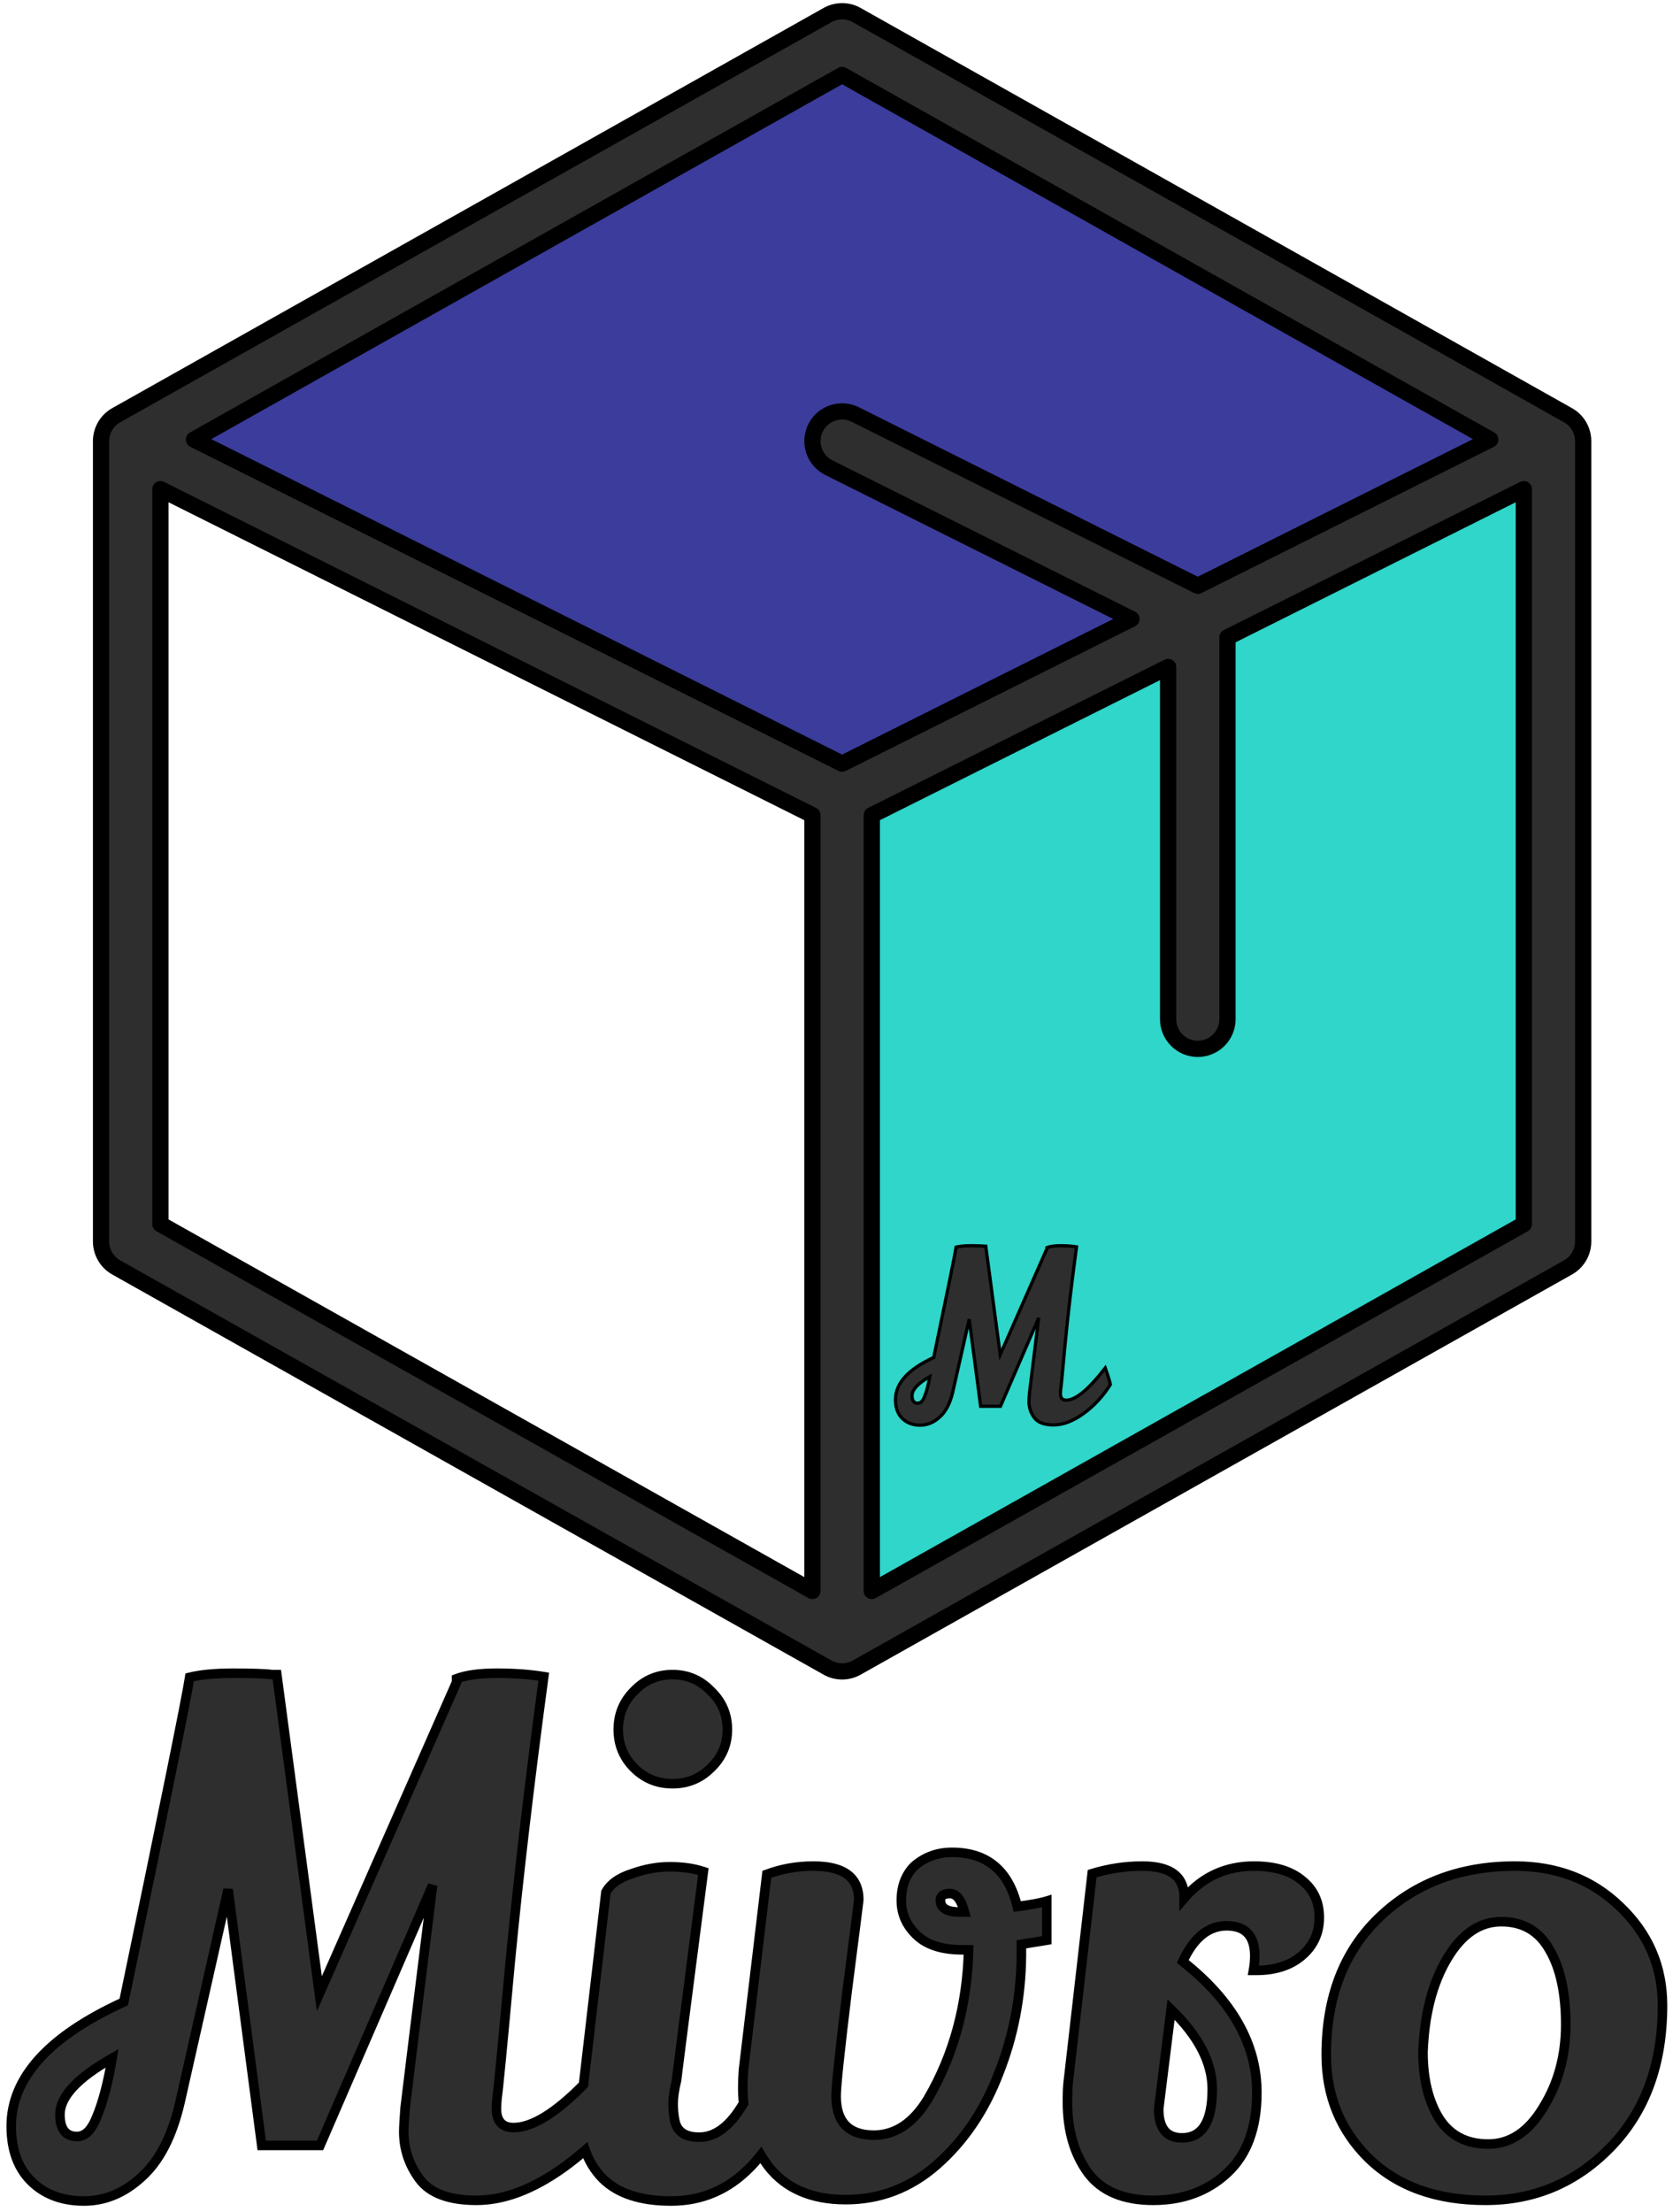 <svg width="149" height="197" viewBox="0 0 149 197" fill="none" xmlns="http://www.w3.org/2000/svg">
<path d="M137.634 111.718L75.722 146.543V72.989L137.634 42.034V111.718Z" fill="#2FD6C9" stroke="black" stroke-width="1.446"/>
<path d="M138.357 40.864L75 72.543L11.643 40.864L75 5.226L138.357 40.864Z" fill="#3B3C9C"/>
<path d="M73.856 1.26C74.63 0.889 75.541 0.915 76.295 1.339L139.652 36.977C140.484 37.446 141 38.327 141 39.281V110.558C141 111.512 140.485 112.393 139.652 112.861L76.295 148.499C75.49 148.951 74.508 148.951 73.704 148.499L42.025 130.681L10.347 112.861C9.515 112.393 9 111.512 9 110.558V39.281C9 38.327 9.515 37.446 10.347 36.977L73.704 1.339L73.856 1.26ZM14.285 109.011L44.617 126.073L72.356 141.677V72.592L14.285 43.557V109.011ZM109.321 56.753V90.759C109.321 92.218 108.137 93.401 106.678 93.401C105.219 93.401 104.035 92.218 104.035 90.759V59.395L77.643 72.592V141.677L135.714 109.011V43.557L109.321 56.753ZM17.276 39.143L74.999 68.004L100.768 55.12L73.817 41.645C72.512 40.992 71.983 39.404 72.636 38.099C73.288 36.793 74.876 36.265 76.182 36.917L106.678 52.165L132.722 39.143L74.999 6.675L17.276 39.143Z" fill="#2E2E2E"/>
<path d="M73.856 1.26L73.544 0.608C73.537 0.611 73.53 0.615 73.523 0.618L73.856 1.26ZM76.295 1.339L76.649 0.709L76.649 0.709L76.295 1.339ZM139.652 36.977L140.007 36.347L140.007 36.347L139.652 36.977ZM141 39.281L141.723 39.281L141.723 39.281L141 39.281ZM141 110.558L141.723 110.558V110.558H141ZM139.652 112.861L140.007 113.492L140.007 113.492L139.652 112.861ZM76.295 148.499L76.649 149.129L76.649 149.129L76.295 148.499ZM73.704 148.499L74.059 147.869L74.059 147.869L73.704 148.499ZM42.025 130.681L41.671 131.311L41.671 131.311L42.025 130.681ZM10.347 112.861L9.992 113.491L9.992 113.492L10.347 112.861ZM9 110.558L8.277 110.558L8.277 110.558L9 110.558ZM9 39.281L8.277 39.281V39.281H9ZM10.347 36.977L9.992 36.347L9.992 36.347L10.347 36.977ZM73.704 1.339L73.371 0.697C73.364 0.701 73.357 0.705 73.35 0.709L73.704 1.339ZM14.285 109.011H13.562C13.562 109.272 13.703 109.513 13.931 109.641L14.285 109.011ZM44.617 126.073L44.263 126.703L44.263 126.703L44.617 126.073ZM72.356 141.677L72.002 142.307C72.226 142.433 72.5 142.431 72.722 142.301C72.943 142.171 73.079 141.934 73.079 141.677H72.356ZM72.356 72.592H73.079C73.079 72.318 72.925 72.067 72.68 71.945L72.356 72.592ZM14.285 43.557L14.608 42.91C14.384 42.798 14.118 42.81 13.905 42.941C13.692 43.073 13.562 43.306 13.562 43.557H14.285ZM109.321 56.753L108.998 56.106C108.753 56.229 108.598 56.479 108.598 56.753H109.321ZM109.321 90.759L110.044 90.759V90.759H109.321ZM106.678 93.401L106.678 94.124H106.678V93.401ZM104.035 90.759L103.312 90.759L103.312 90.759L104.035 90.759ZM104.035 59.395H104.758C104.758 59.145 104.628 58.912 104.415 58.78C104.202 58.649 103.936 58.637 103.712 58.749L104.035 59.395ZM77.643 72.592L77.319 71.945C77.074 72.067 76.919 72.318 76.919 72.592H77.643ZM77.643 141.677H76.919C76.919 141.934 77.056 142.171 77.278 142.301C77.499 142.431 77.773 142.433 77.997 142.307L77.643 141.677ZM135.714 109.011L136.068 109.641C136.296 109.513 136.437 109.272 136.437 109.011H135.714ZM135.714 43.557H136.437C136.437 43.306 136.307 43.073 136.094 42.941C135.881 42.81 135.615 42.798 135.39 42.91L135.714 43.557ZM17.276 39.143L16.922 38.512C16.689 38.644 16.547 38.893 16.553 39.16C16.56 39.428 16.714 39.67 16.953 39.789L17.276 39.143ZM74.999 68.004L74.676 68.651C74.879 68.752 75.119 68.752 75.322 68.651L74.999 68.004ZM100.768 55.12L101.091 55.767C101.336 55.644 101.491 55.394 101.491 55.12C101.491 54.846 101.336 54.596 101.091 54.473L100.768 55.12ZM73.817 41.645L73.494 42.291L73.494 42.291L73.817 41.645ZM72.636 38.099L71.989 37.775L71.989 37.775L72.636 38.099ZM76.182 36.917L76.505 36.27L76.505 36.27L76.182 36.917ZM106.678 52.165L106.354 52.812C106.558 52.914 106.798 52.914 107.001 52.812L106.678 52.165ZM132.722 39.143L133.045 39.789C133.284 39.67 133.438 39.428 133.445 39.16C133.451 38.893 133.309 38.644 133.076 38.512L132.722 39.143ZM74.999 6.675L75.353 6.045C75.133 5.921 74.865 5.921 74.644 6.045L74.999 6.675ZM73.856 1.26L74.169 1.912C74.731 1.642 75.393 1.661 75.941 1.969L76.295 1.339L76.649 0.709C75.689 0.169 74.529 0.135 73.544 0.608L73.856 1.26ZM76.295 1.339L75.94 1.969L139.298 37.608L139.652 36.977L140.007 36.347L76.649 0.709L76.295 1.339ZM139.652 36.977L139.298 37.608C139.902 37.948 140.277 38.588 140.277 39.281L141 39.281L141.723 39.281C141.723 38.065 141.066 36.943 140.007 36.347L139.652 36.977ZM141 39.281H140.277V110.558H141H141.723V39.281H141ZM141 110.558L140.277 110.558C140.277 111.251 139.902 111.891 139.298 112.231L139.652 112.861L140.007 113.492C141.067 112.895 141.723 111.774 141.723 110.558L141 110.558ZM139.652 112.861L139.298 112.231L75.94 147.869L76.295 148.499L76.649 149.129L140.007 113.492L139.652 112.861ZM76.295 148.499L75.941 147.869C75.356 148.197 74.643 148.197 74.059 147.869L73.704 148.499L73.35 149.129C74.374 149.706 75.625 149.705 76.649 149.129L76.295 148.499ZM73.704 148.499L74.059 147.869L42.38 130.05L42.025 130.681L41.671 131.311L73.35 149.129L73.704 148.499ZM42.025 130.681L42.38 130.05L10.701 112.231L10.347 112.861L9.992 113.492L41.671 131.311L42.025 130.681ZM10.347 112.861L10.701 112.231C10.097 111.891 9.723 111.251 9.723 110.558L9 110.558L8.277 110.558C8.277 111.773 8.932 112.895 9.992 113.491L10.347 112.861ZM9 110.558H9.723V39.281H9H8.277V110.558H9ZM9 39.281L9.723 39.281C9.723 38.588 10.097 37.948 10.701 37.608L10.347 36.977L9.992 36.347C8.932 36.944 8.277 38.066 8.277 39.281L9 39.281ZM10.347 36.977L10.701 37.608L74.059 1.969L73.704 1.339L73.35 0.709L9.992 36.347L10.347 36.977ZM73.704 1.339L74.037 1.981L74.19 1.902L73.856 1.26L73.523 0.618L73.371 0.697L73.704 1.339ZM14.285 109.011L13.931 109.641L44.263 126.703L44.617 126.073L44.972 125.443L14.64 108.381L14.285 109.011ZM44.617 126.073L44.263 126.703L72.002 142.307L72.356 141.677L72.711 141.047L44.972 125.443L44.617 126.073ZM72.356 141.677H73.079V72.592H72.356H71.633V141.677H72.356ZM72.356 72.592L72.68 71.945L14.608 42.91L14.285 43.557L13.962 44.203L72.033 73.239L72.356 72.592ZM14.285 43.557H13.562V109.011H14.285H15.008V43.557H14.285ZM109.321 56.753H108.598V90.759H109.321H110.044V56.753H109.321ZM109.321 90.759L108.598 90.759C108.598 91.819 107.738 92.678 106.678 92.678V93.401V94.124C108.536 94.124 110.044 92.618 110.044 90.759L109.321 90.759ZM106.678 93.401L106.678 92.678C105.618 92.678 104.758 91.819 104.758 90.759L104.035 90.759L103.312 90.759C103.312 92.618 104.819 94.124 106.678 94.124L106.678 93.401ZM104.035 90.759H104.758V59.395H104.035H103.312V90.759H104.035ZM104.035 59.395L103.712 58.749L77.319 71.945L77.643 72.592L77.966 73.239L104.359 60.042L104.035 59.395ZM77.643 72.592H76.919V141.677H77.643H78.366V72.592H77.643ZM77.643 141.677L77.997 142.307L136.068 109.641L135.714 109.011L135.359 108.381L77.288 141.047L77.643 141.677ZM135.714 109.011H136.437V43.557H135.714H134.991V109.011H135.714ZM135.714 43.557L135.39 42.91L108.998 56.106L109.321 56.753L109.645 57.4L136.037 44.203L135.714 43.557ZM17.276 39.143L16.953 39.789L74.676 68.651L74.999 68.004L75.322 67.357L17.6 38.496L17.276 39.143ZM74.999 68.004L75.322 68.651L101.091 55.767L100.768 55.12L100.444 54.473L74.676 67.357L74.999 68.004ZM100.768 55.12L101.091 54.473L74.141 40.998L73.817 41.645L73.494 42.291L100.444 55.767L100.768 55.12ZM73.817 41.645L74.141 40.998C73.193 40.523 72.808 39.37 73.282 38.422L72.636 38.099L71.989 37.775C71.158 39.438 71.832 41.46 73.494 42.291L73.817 41.645ZM72.636 38.099L73.282 38.422C73.757 37.474 74.91 37.09 75.858 37.564L76.182 36.917L76.505 36.27C74.843 35.439 72.82 36.113 71.989 37.775L72.636 38.099ZM76.182 36.917L75.858 37.564L106.354 52.812L106.678 52.165L107.001 51.518L76.505 36.27L76.182 36.917ZM106.678 52.165L107.001 52.812L133.045 39.789L132.722 39.143L132.398 38.496L106.354 51.518L106.678 52.165ZM132.722 39.143L133.076 38.512L75.353 6.045L74.999 6.675L74.644 7.305L132.367 39.773L132.722 39.143ZM74.999 6.675L74.644 6.045L16.922 38.512L17.276 39.143L17.631 39.773L75.353 7.305L74.999 6.675Z" fill="black"/>
<mask id="path-5-outside-1_64_366" maskUnits="userSpaceOnUse" x="78.752" y="109.93" width="21" height="18" fill="black">
<rect fill="white" x="78.752" y="109.93" width="21" height="18"/>
<path d="M94.465 110.93C94.991 110.93 95.462 110.965 95.877 111.035C95.448 114.221 95.109 117.109 94.859 119.7C94.624 122.276 94.493 123.634 94.465 123.773C94.451 123.911 94.443 124.036 94.443 124.147C94.457 124.507 94.631 124.687 94.963 124.687C95.794 124.687 96.951 123.731 98.434 121.82C98.697 122.553 98.849 123.045 98.891 123.294C98.226 124.347 97.422 125.213 96.481 125.892C95.552 126.557 94.672 126.89 93.841 126.89C93.01 126.89 92.435 126.675 92.116 126.245C91.798 125.816 91.639 125.338 91.639 124.812C91.639 124.687 91.652 124.445 91.68 124.084C91.721 123.724 91.998 121.48 92.511 117.352L89.103 125.227H87.337L86.318 117.476L84.864 123.918C84.629 124.943 84.24 125.698 83.7 126.183C83.174 126.668 82.592 126.91 81.955 126.911C81.318 126.911 80.798 126.723 80.397 126.349C79.967 125.947 79.752 125.38 79.752 124.646C79.752 123.177 80.888 121.923 83.16 120.884C84.393 114.969 85.057 111.692 85.154 111.055C85.487 110.972 85.93 110.93 86.484 110.93C87.052 110.93 87.441 110.944 87.648 110.972H87.794L89.082 120.635L93.238 111.201V111.097C93.529 110.986 93.938 110.93 94.465 110.93ZM82.807 122.588C81.754 123.184 81.228 123.752 81.228 124.292C81.228 124.736 81.401 124.957 81.747 124.957C81.983 124.957 82.177 124.77 82.329 124.396C82.523 123.939 82.682 123.336 82.807 122.588Z"/>
</mask>
<path d="M94.465 110.93C94.991 110.93 95.462 110.965 95.877 111.035C95.448 114.221 95.109 117.109 94.859 119.7C94.624 122.276 94.493 123.634 94.465 123.773C94.451 123.911 94.443 124.036 94.443 124.147C94.457 124.507 94.631 124.687 94.963 124.687C95.794 124.687 96.951 123.731 98.434 121.82C98.697 122.553 98.849 123.045 98.891 123.294C98.226 124.347 97.422 125.213 96.481 125.892C95.552 126.557 94.672 126.89 93.841 126.89C93.01 126.89 92.435 126.675 92.116 126.245C91.798 125.816 91.639 125.338 91.639 124.812C91.639 124.687 91.652 124.445 91.68 124.084C91.721 123.724 91.998 121.48 92.511 117.352L89.103 125.227H87.337L86.318 117.476L84.864 123.918C84.629 124.943 84.24 125.698 83.7 126.183C83.174 126.668 82.592 126.91 81.955 126.911C81.318 126.911 80.798 126.723 80.397 126.349C79.967 125.947 79.752 125.38 79.752 124.646C79.752 123.177 80.888 121.923 83.16 120.884C84.393 114.969 85.057 111.692 85.154 111.055C85.487 110.972 85.93 110.93 86.484 110.93C87.052 110.93 87.441 110.944 87.648 110.972H87.794L89.082 120.635L93.238 111.201V111.097C93.529 110.986 93.938 110.93 94.465 110.93ZM82.807 122.588C81.754 123.184 81.228 123.752 81.228 124.292C81.228 124.736 81.401 124.957 81.747 124.957C81.983 124.957 82.177 124.77 82.329 124.396C82.523 123.939 82.682 123.336 82.807 122.588Z" fill="#2E2E2E"/>
<path d="M94.465 110.93L94.465 110.786H94.465V110.93ZM95.877 111.035L96.02 111.054L96.039 110.915L95.901 110.892L95.877 111.035ZM94.859 119.7L94.716 119.686L94.716 119.686L94.859 119.7ZM94.465 123.773L94.323 123.744L94.321 123.758L94.465 123.773ZM94.443 124.147H94.299L94.299 124.152L94.443 124.147ZM94.963 124.687L94.963 124.831H94.963V124.687ZM98.434 121.82L98.57 121.771L98.481 121.523L98.319 121.731L98.434 121.82ZM98.891 123.294L99.013 123.371L99.042 123.325L99.033 123.271L98.891 123.294ZM96.481 125.892L96.565 126.009L96.565 126.009L96.481 125.892ZM93.841 126.89L93.841 127.034H93.841V126.89ZM92.116 126.245L92 126.332L92 126.332L92.116 126.245ZM91.639 124.812L91.494 124.812L91.494 124.812L91.639 124.812ZM91.68 124.084L91.536 124.068L91.536 124.073L91.68 124.084ZM92.511 117.352L92.654 117.37L92.378 117.295L92.511 117.352ZM89.103 125.227V125.371H89.198L89.236 125.284L89.103 125.227ZM87.337 125.227L87.194 125.246L87.21 125.371H87.337V125.227ZM86.318 117.476L86.462 117.457L86.177 117.444L86.318 117.476ZM84.864 123.918L85.005 123.951L85.005 123.95L84.864 123.918ZM83.7 126.183L83.604 126.075L83.602 126.077L83.7 126.183ZM81.955 126.911L81.955 127.055L81.955 127.055L81.955 126.911ZM80.397 126.349L80.298 126.455L80.298 126.455L80.397 126.349ZM79.752 124.646L79.608 124.646L79.608 124.646L79.752 124.646ZM83.16 120.884L83.22 121.016L83.287 120.985L83.302 120.914L83.16 120.884ZM85.154 111.055L85.119 110.915L85.026 110.938L85.011 111.033L85.154 111.055ZM86.484 110.93L86.484 110.786L86.484 110.786L86.484 110.93ZM87.648 110.972L87.629 111.115L87.639 111.117H87.648V110.972ZM87.794 110.972L87.937 110.953L87.92 110.828H87.794V110.972ZM89.082 120.635L88.939 120.654L89.007 121.164L89.214 120.693L89.082 120.635ZM93.238 111.201L93.371 111.259L93.383 111.231V111.201H93.238ZM93.238 111.097L93.187 110.962L93.094 110.997V111.097H93.238ZM82.807 122.588L82.949 122.612L82.999 122.313L82.736 122.463L82.807 122.588ZM81.228 124.292L81.083 124.292L81.083 124.292L81.228 124.292ZM81.747 124.957L81.747 125.102L81.747 125.102L81.747 124.957ZM82.329 124.396L82.196 124.339L82.195 124.341L82.329 124.396ZM94.465 110.93L94.465 111.075C94.985 111.075 95.447 111.109 95.853 111.177L95.877 111.035L95.901 110.892C95.476 110.821 94.997 110.786 94.465 110.786L94.465 110.93ZM95.877 111.035L95.734 111.015C95.304 114.203 94.965 117.093 94.716 119.686L94.859 119.7L95.003 119.713C95.252 117.125 95.591 114.239 96.02 111.054L95.877 111.035ZM94.859 119.7L94.716 119.686C94.598 120.975 94.506 121.958 94.44 122.637C94.374 123.322 94.335 123.685 94.323 123.744L94.465 123.773L94.606 123.801C94.622 123.723 94.663 123.337 94.728 122.664C94.794 121.985 94.885 121.001 95.003 119.713L94.859 119.7ZM94.465 123.773L94.321 123.758C94.307 123.9 94.299 124.03 94.299 124.147H94.443H94.588C94.588 124.042 94.595 123.923 94.609 123.787L94.465 123.773ZM94.443 124.147L94.299 124.152C94.307 124.352 94.359 124.527 94.48 124.652C94.602 124.779 94.771 124.831 94.963 124.831L94.963 124.687L94.963 124.542C94.823 124.542 94.739 124.505 94.688 124.452C94.635 124.396 94.594 124.301 94.588 124.141L94.443 124.147ZM94.963 124.687V124.831C95.43 124.831 95.96 124.565 96.546 124.082C97.136 123.594 97.804 122.868 98.548 121.908L98.434 121.82L98.319 121.731C97.581 122.683 96.929 123.391 96.362 123.859C95.791 124.331 95.327 124.542 94.963 124.542V124.687ZM98.434 121.82L98.298 121.868C98.561 122.604 98.709 123.084 98.748 123.318L98.891 123.294L99.033 123.271C98.989 123.006 98.832 122.502 98.57 121.771L98.434 121.82ZM98.891 123.294L98.769 123.217C98.113 124.255 97.322 125.108 96.396 125.775L96.481 125.892L96.565 126.009C97.523 125.319 98.339 124.439 99.013 123.371L98.891 123.294ZM96.481 125.892L96.396 125.775C95.484 126.428 94.632 126.746 93.841 126.746V126.89V127.034C94.712 127.034 95.621 126.686 96.565 126.009L96.481 125.892ZM93.841 126.89L93.841 126.746C93.03 126.746 92.511 126.535 92.232 126.159L92.116 126.245L92 126.332C92.359 126.814 92.99 127.034 93.841 127.034L93.841 126.89ZM92.116 126.245L92.232 126.159C91.932 125.755 91.783 125.307 91.783 124.812L91.639 124.812L91.494 124.812C91.494 125.37 91.663 125.878 92 126.332L92.116 126.245ZM91.639 124.812H91.783C91.783 124.694 91.796 124.456 91.824 124.095L91.68 124.084L91.536 124.073C91.508 124.433 91.494 124.681 91.494 124.812H91.639ZM91.68 124.084L91.823 124.101C91.865 123.742 92.141 121.498 92.654 117.37L92.511 117.352L92.367 117.334C91.855 121.462 91.578 123.707 91.536 124.068L91.68 124.084ZM92.511 117.352L92.378 117.295L88.971 125.17L89.103 125.227L89.236 125.284L92.643 117.409L92.511 117.352ZM89.103 125.227V125.082H87.337V125.227V125.371H89.103V125.227ZM87.337 125.227L87.48 125.208L86.462 117.457L86.318 117.476L86.175 117.495L87.194 125.246L87.337 125.227ZM86.318 117.476L86.177 117.444L84.723 123.887L84.864 123.918L85.005 123.95L86.459 117.508L86.318 117.476ZM84.864 123.918L84.724 123.886C84.492 124.894 84.114 125.618 83.604 126.075L83.7 126.183L83.797 126.291C84.367 125.779 84.766 124.992 85.005 123.951L84.864 123.918ZM83.7 126.183L83.602 126.077C83.099 126.54 82.551 126.766 81.955 126.766L81.955 126.911L81.955 127.055C82.633 127.055 83.249 126.795 83.798 126.289L83.7 126.183ZM81.955 126.911V126.766C81.348 126.766 80.866 126.588 80.495 126.243L80.397 126.349L80.298 126.455C80.731 126.858 81.287 127.055 81.955 127.055V126.911ZM80.397 126.349L80.495 126.243C80.102 125.876 79.897 125.35 79.896 124.646L79.752 124.646L79.608 124.646C79.608 125.409 79.832 126.019 80.298 126.455L80.397 126.349ZM79.752 124.646H79.896C79.896 123.267 80.961 122.049 83.22 121.016L83.16 120.884L83.1 120.753C80.815 121.798 79.608 123.088 79.608 124.646H79.752ZM83.16 120.884L83.302 120.914C84.534 115.002 85.199 111.719 85.297 111.077L85.154 111.055L85.011 111.033C84.915 111.666 84.252 114.936 83.019 120.855L83.16 120.884ZM85.154 111.055L85.189 111.195C85.505 111.116 85.936 111.075 86.484 111.075L86.484 110.93L86.484 110.786C85.925 110.786 85.468 110.828 85.119 110.915L85.154 111.055ZM86.484 110.93V111.075C87.053 111.075 87.432 111.089 87.629 111.115L87.648 110.972L87.668 110.829C87.449 110.8 87.052 110.786 86.484 110.786V110.93ZM87.648 110.972V111.117H87.794V110.972V110.828H87.648V110.972ZM87.794 110.972L87.651 110.991L88.939 120.654L89.082 120.635L89.225 120.616L87.937 110.953L87.794 110.972ZM89.082 120.635L89.214 120.693L93.371 111.259L93.238 111.201L93.106 111.142L88.95 120.577L89.082 120.635ZM93.238 111.201H93.383V111.097H93.238H93.094V111.201H93.238ZM93.238 111.097L93.29 111.232C93.557 111.13 93.946 111.075 94.465 111.075V110.93V110.786C93.931 110.786 93.502 110.842 93.187 110.962L93.238 111.097ZM82.807 122.588L82.736 122.463C82.203 122.764 81.794 123.064 81.516 123.363C81.239 123.662 81.083 123.973 81.083 124.292H81.228H81.372C81.372 124.072 81.479 123.828 81.728 123.559C81.977 123.291 82.358 123.008 82.878 122.714L82.807 122.588ZM81.228 124.292L81.083 124.292C81.083 124.529 81.129 124.733 81.244 124.88C81.364 125.034 81.541 125.102 81.747 125.102V124.957V124.813C81.607 124.813 81.524 124.77 81.471 124.702C81.413 124.628 81.372 124.499 81.372 124.292L81.228 124.292ZM81.747 124.957L81.747 125.102C82.076 125.102 82.306 124.836 82.463 124.45L82.329 124.396L82.195 124.341C82.048 124.703 81.888 124.813 81.747 124.813L81.747 124.957ZM82.329 124.396L82.462 124.452C82.662 123.981 82.823 123.366 82.949 122.612L82.807 122.588L82.664 122.565C82.54 123.306 82.384 123.897 82.196 124.339L82.329 124.396Z" fill="black" mask="url(#path-5-outside-1_64_366)"/>
<mask id="path-7-outside-2_64_366" maskUnits="userSpaceOnUse" x="0" y="148" width="149" height="49" fill="black">
<rect fill="white" y="148" width="149" height="49"/>
<path d="M44.273 149C45.821 149 47.206 149.102 48.428 149.306C47.165 158.677 46.167 167.173 45.434 174.792C44.741 182.368 44.354 186.36 44.273 186.771C44.232 187.178 44.211 187.545 44.211 187.871C44.252 188.93 44.761 189.46 45.739 189.46C47.382 189.46 49.457 188.188 51.965 185.648L53.964 168.496C54.371 167.763 55.145 167.213 56.286 166.847C57.427 166.439 58.547 166.235 59.648 166.235C60.788 166.235 61.787 166.378 62.643 166.663C61.053 178.927 60.259 185.121 60.259 185.243C60.055 186.058 59.953 186.751 59.953 187.321C59.953 187.851 59.994 188.319 60.075 188.727C60.238 189.786 60.972 190.315 62.275 190.315C63.62 190.315 64.842 189.46 65.942 187.749C66.04 187.6 66.134 187.448 66.227 187.296C66.178 186.845 66.153 186.384 66.153 185.915C66.153 185.385 66.174 184.856 66.215 184.326L68.293 166.907C69.597 166.418 70.982 166.174 72.448 166.174C75.138 166.174 76.482 167.172 76.482 169.169C76.482 169.254 76.135 171.984 75.443 177.358C74.791 182.696 74.466 185.792 74.466 186.648C74.466 188.971 75.586 190.133 77.827 190.133C79.742 190.133 81.352 189.053 82.655 186.894C84.937 182.982 86.139 178.561 86.262 173.631H85.711C84 173.631 82.696 173.243 81.8 172.469C80.781 171.572 80.272 170.493 80.272 169.229C80.272 167.967 80.659 166.948 81.433 166.174C82.37 165.359 83.491 164.951 84.795 164.951C87.891 164.951 89.826 166.561 90.601 169.78C91.823 169.617 92.699 169.454 93.228 169.291V172.774L90.968 173.142V174.181C90.927 177.848 90.254 181.331 88.95 184.632C87.687 187.932 85.854 190.642 83.45 192.761C81.087 194.839 78.377 195.878 75.321 195.878C72.265 195.878 69.963 194.879 68.415 192.883C68.179 192.564 67.963 192.238 67.765 191.905C67.459 192.29 67.139 192.658 66.799 193.005C64.843 195.001 62.499 196 59.77 196C57.04 196 55.003 195.328 53.658 193.983C52.956 193.259 52.444 192.422 52.12 191.474C51.503 192.015 50.864 192.527 50.2 193.005C47.47 194.961 44.883 195.938 42.438 195.938C39.994 195.938 38.302 195.307 37.365 194.044C36.428 192.781 35.96 191.375 35.96 189.827C35.96 189.46 36.001 188.747 36.082 187.688C36.204 186.628 37.02 180.027 38.527 167.886L28.503 191.049H23.309L20.314 168.252L16.035 187.199C15.342 190.214 14.201 192.434 12.612 193.86C11.064 195.286 9.353 196 7.479 196C5.604 196 4.076 195.45 2.895 194.35C1.631 193.168 1 191.497 1 189.338C1 185.019 4.341 181.331 11.023 178.275C14.65 160.877 16.605 151.241 16.891 149.366C17.869 149.122 19.173 149 20.803 149C22.473 149 23.614 149.041 24.226 149.122H24.653L28.442 177.542L40.666 149.794V149.488C41.522 149.162 42.724 149 44.273 149ZM111.693 166.174C113.527 166.174 114.953 166.601 115.972 167.457C116.99 168.272 117.499 169.373 117.499 170.758C117.499 172.143 116.97 173.284 115.91 174.181C114.892 175.036 113.547 175.464 111.876 175.464H111.632C111.713 175.016 111.754 174.588 111.754 174.181C111.754 172.388 110.919 171.491 109.248 171.491C107.618 171.491 106.315 172.551 105.337 174.67C109.737 178.133 111.937 182.024 111.938 186.343C111.938 189.48 111.062 191.864 109.31 193.494C107.558 195.124 105.357 195.938 102.709 195.938C100.061 195.938 98.125 195.124 96.902 193.494C95.68 191.824 95.068 189.725 95.068 187.199C95.068 186.425 95.089 185.854 95.13 185.487L97.269 166.847C98.735 166.398 100.223 166.174 101.73 166.174C104.216 166.174 105.459 167.091 105.459 168.924V169.047C107.089 167.132 109.167 166.174 111.693 166.174ZM134.925 166.174C138.673 166.174 141.79 167.376 144.275 169.78C146.802 172.184 148.065 175.118 148.065 178.581C148.065 183.837 146.517 188.054 143.42 191.232C140.364 194.37 136.657 195.938 132.297 195.938C127.937 195.938 124.473 194.696 121.906 192.211C119.38 189.725 118.117 186.649 118.117 182.981C118.117 177.848 119.686 173.773 122.823 170.758C126.001 167.702 130.035 166.174 134.925 166.174ZM133.702 171.125C131.787 171.125 130.178 172.225 128.874 174.425C127.57 176.625 126.857 179.396 126.734 182.737C126.734 185.1 127.204 187.056 128.141 188.604C129.119 190.153 130.585 190.927 132.541 190.927C134.497 190.927 136.127 189.847 137.431 187.688C138.775 185.528 139.447 183.063 139.447 180.292C139.447 177.521 138.979 175.321 138.042 173.691C137.105 171.98 135.658 171.125 133.702 171.125ZM104.298 178.947C103.566 184.8 103.199 187.754 103.197 187.81C103.197 189.521 103.89 190.377 105.275 190.377C107.068 190.377 107.965 188.93 107.965 186.037C107.965 183.674 106.742 181.31 104.298 178.947ZM9.984 183.287C6.888 185.039 5.34 186.71 5.34 188.299C5.34 189.603 5.849 190.255 6.867 190.255C7.56 190.255 8.131 189.705 8.579 188.604C9.15 187.26 9.618 185.487 9.984 183.287ZM84.611 168.619C84.041 168.619 83.756 168.822 83.756 169.229C83.756 169.922 84.347 170.269 85.528 170.269H85.894C85.609 169.169 85.182 168.619 84.611 168.619ZM59.893 149.122C61.153 149.122 62.234 149.552 63.137 150.411L63.492 150.767C64.352 151.669 64.781 152.751 64.781 154.012C64.781 155.356 64.292 156.497 63.315 157.434C62.377 158.371 61.237 158.84 59.893 158.84C58.548 158.84 57.407 158.371 56.47 157.434C55.533 156.497 55.064 155.356 55.063 154.012C55.063 152.667 55.533 151.526 56.47 150.589C57.407 149.611 58.548 149.122 59.893 149.122Z"/>
</mask>
<path d="M44.273 149C45.821 149 47.206 149.102 48.428 149.306C47.165 158.677 46.167 167.173 45.434 174.792C44.741 182.368 44.354 186.36 44.273 186.771C44.232 187.178 44.211 187.545 44.211 187.871C44.252 188.93 44.761 189.46 45.739 189.46C47.382 189.46 49.457 188.188 51.965 185.648L53.964 168.496C54.371 167.763 55.145 167.213 56.286 166.847C57.427 166.439 58.547 166.235 59.648 166.235C60.788 166.235 61.787 166.378 62.643 166.663C61.053 178.927 60.259 185.121 60.259 185.243C60.055 186.058 59.953 186.751 59.953 187.321C59.953 187.851 59.994 188.319 60.075 188.727C60.238 189.786 60.972 190.315 62.275 190.315C63.62 190.315 64.842 189.46 65.942 187.749C66.04 187.6 66.134 187.448 66.227 187.296C66.178 186.845 66.153 186.384 66.153 185.915C66.153 185.385 66.174 184.856 66.215 184.326L68.293 166.907C69.597 166.418 70.982 166.174 72.448 166.174C75.138 166.174 76.482 167.172 76.482 169.169C76.482 169.254 76.135 171.984 75.443 177.358C74.791 182.696 74.466 185.792 74.466 186.648C74.466 188.971 75.586 190.133 77.827 190.133C79.742 190.133 81.352 189.053 82.655 186.894C84.937 182.982 86.139 178.561 86.262 173.631H85.711C84 173.631 82.696 173.243 81.8 172.469C80.781 171.572 80.272 170.493 80.272 169.229C80.272 167.967 80.659 166.948 81.433 166.174C82.37 165.359 83.491 164.951 84.795 164.951C87.891 164.951 89.826 166.561 90.601 169.78C91.823 169.617 92.699 169.454 93.228 169.291V172.774L90.968 173.142V174.181C90.927 177.848 90.254 181.331 88.95 184.632C87.687 187.932 85.854 190.642 83.45 192.761C81.087 194.839 78.377 195.878 75.321 195.878C72.265 195.878 69.963 194.879 68.415 192.883C68.179 192.564 67.963 192.238 67.765 191.905C67.459 192.29 67.139 192.658 66.799 193.005C64.843 195.001 62.499 196 59.77 196C57.04 196 55.003 195.328 53.658 193.983C52.956 193.259 52.444 192.422 52.12 191.474C51.503 192.015 50.864 192.527 50.2 193.005C47.47 194.961 44.883 195.938 42.438 195.938C39.994 195.938 38.302 195.307 37.365 194.044C36.428 192.781 35.96 191.375 35.96 189.827C35.96 189.46 36.001 188.747 36.082 187.688C36.204 186.628 37.02 180.027 38.527 167.886L28.503 191.049H23.309L20.314 168.252L16.035 187.199C15.342 190.214 14.201 192.434 12.612 193.86C11.064 195.286 9.353 196 7.479 196C5.604 196 4.076 195.45 2.895 194.35C1.631 193.168 1 191.497 1 189.338C1 185.019 4.341 181.331 11.023 178.275C14.65 160.877 16.605 151.241 16.891 149.366C17.869 149.122 19.173 149 20.803 149C22.473 149 23.614 149.041 24.226 149.122H24.653L28.442 177.542L40.666 149.794V149.488C41.522 149.162 42.724 149 44.273 149ZM111.693 166.174C113.527 166.174 114.953 166.601 115.972 167.457C116.99 168.272 117.499 169.373 117.499 170.758C117.499 172.143 116.97 173.284 115.91 174.181C114.892 175.036 113.547 175.464 111.876 175.464H111.632C111.713 175.016 111.754 174.588 111.754 174.181C111.754 172.388 110.919 171.491 109.248 171.491C107.618 171.491 106.315 172.551 105.337 174.67C109.737 178.133 111.937 182.024 111.938 186.343C111.938 189.48 111.062 191.864 109.31 193.494C107.558 195.124 105.357 195.938 102.709 195.938C100.061 195.938 98.125 195.124 96.902 193.494C95.68 191.824 95.068 189.725 95.068 187.199C95.068 186.425 95.089 185.854 95.13 185.487L97.269 166.847C98.735 166.398 100.223 166.174 101.73 166.174C104.216 166.174 105.459 167.091 105.459 168.924V169.047C107.089 167.132 109.167 166.174 111.693 166.174ZM134.925 166.174C138.673 166.174 141.79 167.376 144.275 169.78C146.802 172.184 148.065 175.118 148.065 178.581C148.065 183.837 146.517 188.054 143.42 191.232C140.364 194.37 136.657 195.938 132.297 195.938C127.937 195.938 124.473 194.696 121.906 192.211C119.38 189.725 118.117 186.649 118.117 182.981C118.117 177.848 119.686 173.773 122.823 170.758C126.001 167.702 130.035 166.174 134.925 166.174ZM133.702 171.125C131.787 171.125 130.178 172.225 128.874 174.425C127.57 176.625 126.857 179.396 126.734 182.737C126.734 185.1 127.204 187.056 128.141 188.604C129.119 190.153 130.585 190.927 132.541 190.927C134.497 190.927 136.127 189.847 137.431 187.688C138.775 185.528 139.447 183.063 139.447 180.292C139.447 177.521 138.979 175.321 138.042 173.691C137.105 171.98 135.658 171.125 133.702 171.125ZM104.298 178.947C103.566 184.8 103.199 187.754 103.197 187.81C103.197 189.521 103.89 190.377 105.275 190.377C107.068 190.377 107.965 188.93 107.965 186.037C107.965 183.674 106.742 181.31 104.298 178.947ZM9.984 183.287C6.888 185.039 5.34 186.71 5.34 188.299C5.34 189.603 5.849 190.255 6.867 190.255C7.56 190.255 8.131 189.705 8.579 188.604C9.15 187.26 9.618 185.487 9.984 183.287ZM84.611 168.619C84.041 168.619 83.756 168.822 83.756 169.229C83.756 169.922 84.347 170.269 85.528 170.269H85.894C85.609 169.169 85.182 168.619 84.611 168.619ZM59.893 149.122C61.153 149.122 62.234 149.552 63.137 150.411L63.492 150.767C64.352 151.669 64.781 152.751 64.781 154.012C64.781 155.356 64.292 156.497 63.315 157.434C62.377 158.371 61.237 158.84 59.893 158.84C58.548 158.84 57.407 158.371 56.47 157.434C55.533 156.497 55.064 155.356 55.063 154.012C55.063 152.667 55.533 151.526 56.47 150.589C57.407 149.611 58.548 149.122 59.893 149.122Z" fill="#2E2E2E"/>
<path d="M44.273 149L44.273 148.575H44.273V149ZM48.428 149.306L48.849 149.362L48.904 148.954L48.498 148.887L48.428 149.306ZM45.434 174.792L45.011 174.751L45.01 174.753L45.434 174.792ZM44.273 186.771L43.856 186.687L43.852 186.708L43.85 186.728L44.273 186.771ZM44.211 187.871H43.786V187.879L43.786 187.887L44.211 187.871ZM45.739 189.46L45.739 189.885L45.739 189.885L45.739 189.46ZM51.965 185.648L52.267 185.947L52.37 185.843L52.387 185.698L51.965 185.648ZM53.964 168.496L53.593 168.29L53.551 168.363L53.542 168.447L53.964 168.496ZM56.286 166.847L56.416 167.251L56.429 167.247L56.286 166.847ZM59.648 166.235L59.648 165.81L59.648 165.81L59.648 166.235ZM62.643 166.663L63.064 166.718L63.109 166.371L62.777 166.26L62.643 166.663ZM60.259 185.243L60.671 185.346L60.684 185.295V185.243H60.259ZM59.953 187.321L59.528 187.321L59.528 187.321L59.953 187.321ZM60.075 188.727L60.495 188.662L60.494 188.653L60.492 188.643L60.075 188.727ZM62.275 190.315L62.275 190.74H62.275V190.315ZM65.942 187.749L65.586 187.517L65.585 187.519L65.942 187.749ZM66.227 187.296L66.589 187.517L66.665 187.394L66.649 187.25L66.227 187.296ZM66.153 185.915L65.728 185.915V185.915H66.153ZM66.215 184.326L65.793 184.276L65.792 184.285L65.791 184.294L66.215 184.326ZM68.293 166.907L68.144 166.509L67.902 166.6L67.871 166.857L68.293 166.907ZM72.448 166.174L72.448 165.749L72.448 165.749L72.448 166.174ZM76.482 169.169L76.907 169.171V169.169H76.482ZM75.443 177.358L75.022 177.304L75.022 177.307L75.443 177.358ZM74.466 186.648L74.041 186.648V186.648H74.466ZM77.827 190.133L77.827 190.558L77.827 190.558L77.827 190.133ZM82.655 186.894L83.019 187.113L83.022 187.108L82.655 186.894ZM86.262 173.631L86.686 173.641L86.697 173.206H86.262V173.631ZM85.711 173.631L85.711 174.056H85.711V173.631ZM81.8 172.469L81.519 172.788L81.522 172.79L81.8 172.469ZM80.272 169.229L79.847 169.229V169.229H80.272ZM81.433 166.174L81.154 165.853L81.143 165.863L81.132 165.873L81.433 166.174ZM84.795 164.951L84.795 164.526H84.795V164.951ZM90.601 169.78L90.187 169.88L90.277 170.252L90.657 170.201L90.601 169.78ZM93.228 169.291H93.653V168.716L93.104 168.885L93.228 169.291ZM93.228 172.774L93.297 173.194L93.653 173.136V172.774H93.228ZM90.968 173.142L90.9 172.722L90.543 172.78V173.142H90.968ZM90.968 174.181L91.393 174.185V174.181H90.968ZM88.95 184.632L88.555 184.476L88.553 184.48L88.95 184.632ZM83.45 192.761L83.731 193.08L83.731 193.08L83.45 192.761ZM75.321 195.878L75.321 196.303L75.321 196.303L75.321 195.878ZM68.415 192.883L68.073 193.136L68.079 193.143L68.415 192.883ZM67.765 191.905L68.129 191.687L67.814 191.16L67.432 191.641L67.765 191.905ZM66.799 193.005L67.102 193.302L67.102 193.302L66.799 193.005ZM59.77 196L59.77 196.425H59.77V196ZM53.658 193.983L53.353 194.279L53.358 194.284L53.658 193.983ZM52.12 191.474L52.522 191.336L52.317 190.736L51.84 191.154L52.12 191.474ZM50.2 193.005L50.448 193.35L50.449 193.35L50.2 193.005ZM42.438 195.938L42.438 196.363L42.438 196.363L42.438 195.938ZM37.365 194.044L37.024 194.297L37.024 194.297L37.365 194.044ZM35.96 189.827L35.535 189.827L35.535 189.827L35.96 189.827ZM36.082 187.688L35.66 187.639L35.659 187.647L35.658 187.655L36.082 187.688ZM38.527 167.886L38.949 167.938L38.137 167.717L38.527 167.886ZM28.503 191.049V191.474H28.782L28.893 191.218L28.503 191.049ZM23.309 191.049L22.887 191.104L22.936 191.474H23.309V191.049ZM20.314 168.252L20.735 168.197L19.899 168.158L20.314 168.252ZM16.035 187.199L16.449 187.294L16.45 187.293L16.035 187.199ZM12.612 193.86L12.329 193.544L12.324 193.548L12.612 193.86ZM7.479 196L7.479 196.425H7.479V196ZM2.895 194.35L2.604 194.66L2.605 194.661L2.895 194.35ZM1 189.338L0.575 189.338V189.338H1ZM11.023 178.275L11.2 178.662L11.396 178.572L11.439 178.362L11.023 178.275ZM16.891 149.366L16.788 148.954L16.513 149.023L16.471 149.302L16.891 149.366ZM20.803 149L20.803 148.575H20.803V149ZM24.226 149.122L24.169 149.543L24.197 149.547H24.226V149.122ZM24.653 149.122L25.075 149.066L25.025 148.697H24.653V149.122ZM28.442 177.542L28.021 177.598L28.221 179.098L28.831 177.713L28.442 177.542ZM40.666 149.794L41.055 149.965L41.091 149.883V149.794H40.666ZM40.666 149.488L40.515 149.091L40.241 149.195V149.488H40.666ZM111.693 166.174L111.693 165.749H111.693V166.174ZM115.972 167.457L115.698 167.782L115.706 167.789L115.972 167.457ZM117.499 170.758L117.924 170.758L117.924 170.758L117.499 170.758ZM115.91 174.181L116.183 174.506L116.185 174.505L115.91 174.181ZM111.632 175.464L111.214 175.388L111.123 175.889H111.632V175.464ZM111.754 174.181L112.179 174.181V174.181H111.754ZM109.248 171.491L109.248 171.066L109.248 171.066L109.248 171.491ZM105.337 174.67L104.951 174.492L104.811 174.796L105.074 175.004L105.337 174.67ZM111.938 186.343L112.362 186.343L112.362 186.343L111.938 186.343ZM109.31 193.494L109.599 193.805L109.599 193.805L109.31 193.494ZM102.709 195.938L102.709 196.363L102.709 196.363L102.709 195.938ZM96.902 193.494L96.559 193.745L96.562 193.749L96.902 193.494ZM95.068 187.199L94.643 187.199L94.643 187.199L95.068 187.199ZM95.13 185.487L94.708 185.439L94.708 185.44L95.13 185.487ZM97.269 166.847L97.144 166.44L96.878 166.522L96.846 166.798L97.269 166.847ZM101.73 166.174L101.73 165.749L101.73 165.749L101.73 166.174ZM105.459 168.924L105.884 168.924L105.884 168.924L105.459 168.924ZM105.459 169.047H105.034V170.202L105.783 169.322L105.459 169.047ZM134.925 166.174L134.925 165.749H134.925V166.174ZM144.275 169.78L143.98 170.086L143.982 170.088L144.275 169.78ZM148.065 178.581L148.49 178.581V178.581H148.065ZM143.42 191.232L143.116 190.936L143.116 190.936L143.42 191.232ZM132.297 195.938L132.297 196.363L132.297 196.363L132.297 195.938ZM121.906 192.211L121.608 192.514L121.611 192.516L121.906 192.211ZM118.117 182.981L117.692 182.981V182.981H118.117ZM122.823 170.758L123.118 171.064L123.118 171.064L122.823 170.758ZM133.702 171.125L133.702 170.7L133.702 170.7L133.702 171.125ZM128.874 174.425L128.508 174.208L128.508 174.208L128.874 174.425ZM126.734 182.737L126.31 182.722L126.309 182.73L126.309 182.737L126.734 182.737ZM128.141 188.604L127.777 188.825L127.781 188.831L128.141 188.604ZM132.541 190.927L132.541 191.352H132.541V190.927ZM137.431 187.688L137.07 187.463L137.067 187.468L137.431 187.688ZM139.447 180.292L139.872 180.292L139.872 180.292L139.447 180.292ZM138.042 173.691L137.669 173.896L137.674 173.903L138.042 173.691ZM104.298 178.947L104.593 178.642L103.982 178.051L103.876 178.895L104.298 178.947ZM103.197 187.81L102.772 187.796V187.81H103.197ZM105.275 190.377L105.275 190.802H105.275V190.377ZM107.965 186.037L108.39 186.037L108.39 186.037L107.965 186.037ZM9.984 183.287L10.403 183.357L10.55 182.479L9.775 182.917L9.984 183.287ZM5.34 188.299L4.915 188.299V188.299H5.34ZM6.867 190.255L6.867 190.68H6.867V190.255ZM8.579 188.604L8.188 188.439L8.186 188.444L8.579 188.604ZM84.611 168.619L84.611 168.194H84.611V168.619ZM83.756 169.229L83.331 169.229V169.229H83.756ZM85.894 170.269V170.693H86.444L86.306 170.162L85.894 170.269ZM59.893 149.122L59.893 148.697H59.893V149.122ZM63.137 150.411L63.437 150.111L63.43 150.103L63.137 150.411ZM63.492 150.767L63.8 150.473L63.793 150.466L63.492 150.767ZM64.781 154.012L65.206 154.012V154.012H64.781ZM63.315 157.434L63.02 157.127L63.014 157.133L63.315 157.434ZM59.893 158.84L59.893 159.265L59.893 159.265L59.893 158.84ZM56.47 157.434L56.169 157.734L56.169 157.734L56.47 157.434ZM55.063 154.012L54.639 154.012L54.639 154.012L55.063 154.012ZM56.47 150.589L56.77 150.889L56.776 150.883L56.47 150.589ZM44.273 149L44.273 149.425C45.803 149.425 47.164 149.526 48.358 149.725L48.428 149.306L48.498 148.887C47.248 148.678 45.838 148.575 44.273 148.575L44.273 149ZM48.428 149.306L48.007 149.249C46.743 158.624 45.745 167.126 45.011 174.751L45.434 174.792L45.857 174.833C46.589 167.22 47.586 158.73 48.849 149.362L48.428 149.306ZM45.434 174.792L45.01 174.753C44.664 178.541 44.395 181.432 44.201 183.427C44.006 185.442 43.891 186.51 43.856 186.687L44.273 186.771L44.689 186.854C44.736 186.621 44.855 185.488 45.047 183.509C45.241 181.512 45.511 178.619 45.857 174.831L45.434 174.792ZM44.273 186.771L43.85 186.728C43.808 187.146 43.786 187.528 43.786 187.871H44.211H44.636C44.636 187.563 44.656 187.21 44.695 186.813L44.273 186.771ZM44.211 187.871L43.786 187.887C43.809 188.476 43.964 188.99 44.318 189.357C44.676 189.73 45.175 189.885 45.739 189.885V189.46V189.035C45.326 189.035 45.081 188.925 44.93 188.768C44.774 188.606 44.654 188.326 44.636 187.855L44.211 187.871ZM45.739 189.46L45.739 189.885C46.668 189.885 47.675 189.527 48.75 188.869C49.827 188.209 50.999 187.231 52.267 185.947L51.965 185.648L51.663 185.35C50.422 186.606 49.304 187.533 48.306 188.144C47.305 188.757 46.453 189.035 45.739 189.035L45.739 189.46ZM51.965 185.648L52.387 185.698L54.386 168.545L53.964 168.496L53.542 168.447L51.543 185.599L51.965 185.648ZM53.964 168.496L54.335 168.703C54.672 168.097 55.334 167.599 56.416 167.251L56.286 166.847L56.156 166.442C54.957 166.828 54.071 167.428 53.593 168.29L53.964 168.496ZM56.286 166.847L56.429 167.247C57.529 166.854 58.601 166.66 59.648 166.66L59.648 166.235L59.648 165.81C58.494 165.81 57.325 166.024 56.143 166.447L56.286 166.847ZM59.648 166.235V166.66C60.754 166.66 61.706 166.799 62.508 167.066L62.643 166.663L62.777 166.26C61.868 165.957 60.822 165.81 59.648 165.81V166.235ZM62.643 166.663L62.221 166.608C61.427 172.741 60.831 177.355 60.433 180.452C60.235 182.001 60.086 183.17 59.986 183.96C59.937 184.355 59.899 184.656 59.874 184.862C59.862 184.964 59.852 185.045 59.846 185.101C59.842 185.139 59.834 185.205 59.834 185.243H60.259H60.684C60.684 185.266 60.682 185.269 60.69 185.197C60.696 185.143 60.706 185.066 60.718 184.964C60.743 184.76 60.78 184.461 60.829 184.066C60.929 183.277 61.078 182.109 61.276 180.56C61.673 177.464 62.27 172.85 63.064 166.718L62.643 166.663ZM60.259 185.243L59.846 185.14C59.638 185.974 59.528 186.704 59.528 187.321H59.953H60.378C60.378 186.798 60.472 186.142 60.671 185.346L60.259 185.243ZM59.953 187.321L59.528 187.321C59.528 187.871 59.57 188.369 59.658 188.81L60.075 188.727L60.492 188.643C60.417 188.27 60.378 187.83 60.378 187.321L59.953 187.321ZM60.075 188.727L59.655 188.791C59.751 189.411 60.023 189.919 60.499 190.263C60.964 190.598 61.572 190.74 62.275 190.74L62.275 190.315L62.275 189.891C61.675 189.89 61.265 189.768 60.996 189.574C60.739 189.388 60.563 189.101 60.495 188.662L60.075 188.727ZM62.275 190.315V190.74C63.829 190.74 65.164 189.745 66.3 187.979L65.942 187.749L65.585 187.519C64.52 189.175 63.411 189.891 62.275 189.891V190.315ZM65.942 187.749L66.299 187.981C66.399 187.827 66.495 187.671 66.589 187.517L66.227 187.296L65.864 187.075C65.772 187.225 65.68 187.373 65.586 187.517L65.942 187.749ZM66.227 187.296L66.649 187.25C66.602 186.815 66.578 186.37 66.578 185.915H66.153H65.728C65.728 186.399 65.754 186.875 65.804 187.342L66.227 187.296ZM66.153 185.915L66.578 185.915C66.578 185.397 66.599 184.878 66.638 184.359L66.215 184.326L65.791 184.294C65.75 184.834 65.728 185.374 65.728 185.915L66.153 185.915ZM66.215 184.326L66.637 184.377L68.715 166.958L68.293 166.907L67.871 166.857L65.793 184.276L66.215 184.326ZM68.293 166.907L68.442 167.305C69.696 166.835 71.03 166.599 72.448 166.599L72.448 166.174L72.448 165.749C70.933 165.749 69.498 166.002 68.144 166.509L68.293 166.907ZM72.448 166.174V166.599C73.753 166.599 74.654 166.843 75.221 167.264C75.763 167.667 76.058 168.276 76.058 169.169H76.482H76.907C76.907 168.065 76.529 167.177 75.727 166.582C74.949 166.004 73.833 165.749 72.448 165.749V166.174ZM76.482 169.169L76.058 169.167C76.058 169.145 76.059 169.135 76.056 169.171C76.053 169.195 76.049 169.23 76.044 169.276C76.033 169.368 76.017 169.501 75.996 169.677C75.952 170.028 75.887 170.544 75.801 171.227C75.628 172.591 75.368 174.617 75.022 177.304L75.443 177.358L75.865 177.413C76.211 174.725 76.471 172.699 76.644 171.334C76.73 170.651 76.796 170.133 76.839 169.781C76.861 169.604 76.877 169.469 76.888 169.374C76.894 169.327 76.898 169.289 76.901 169.26C76.903 169.245 76.907 169.203 76.907 169.171L76.482 169.169ZM75.443 177.358L75.022 177.307C74.372 182.627 74.041 185.759 74.041 186.648L74.466 186.648L74.891 186.648C74.891 185.826 75.211 182.764 75.865 177.41L75.443 177.358ZM74.466 186.648H74.041C74.041 187.871 74.336 188.868 75 189.557C75.668 190.248 76.637 190.558 77.827 190.558V190.133V189.708C76.776 189.708 76.065 189.436 75.612 188.967C75.156 188.494 74.891 187.748 74.891 186.648H74.466ZM77.827 190.133L77.827 190.558C79.938 190.558 81.666 189.354 83.019 187.113L82.655 186.894L82.291 186.674C81.037 188.752 79.546 189.708 77.827 189.708L77.827 190.133ZM82.655 186.894L83.022 187.108C85.343 183.129 86.563 178.637 86.686 173.641L86.262 173.631L85.837 173.62C85.716 178.485 84.531 182.835 82.288 186.679L82.655 186.894ZM86.262 173.631V173.206H85.711V173.631V174.056H86.262V173.631ZM85.711 173.631L85.711 173.206C84.058 173.206 82.869 172.83 82.078 172.147L81.8 172.469L81.522 172.79C82.523 173.655 83.942 174.056 85.711 174.056L85.711 173.631ZM81.8 172.469L82.081 172.15C81.146 171.327 80.696 170.36 80.696 169.229H80.272H79.847C79.847 170.625 80.417 171.818 81.519 172.788L81.8 172.469ZM80.272 169.229L80.696 169.23C80.697 168.061 81.051 167.156 81.733 166.474L81.433 166.174L81.132 165.873C80.266 166.739 79.847 167.873 79.847 169.229L80.272 169.229ZM81.433 166.174L81.711 166.494C82.567 165.75 83.588 165.376 84.795 165.376V164.951V164.526C83.394 164.526 82.172 164.967 81.154 165.853L81.433 166.174ZM84.795 164.951L84.795 165.376C86.267 165.376 87.422 165.758 88.297 166.485C89.175 167.216 89.815 168.331 90.187 169.88L90.601 169.78L91.014 169.681C90.612 168.01 89.898 166.712 88.84 165.832C87.78 164.95 86.419 164.526 84.795 164.526L84.795 164.951ZM90.601 169.78L90.657 170.201C91.881 170.038 92.787 169.871 93.353 169.697L93.228 169.291L93.104 168.885C92.61 169.037 91.764 169.196 90.544 169.359L90.601 169.78ZM93.228 169.291H92.804V172.774H93.228H93.653V169.291H93.228ZM93.228 172.774L93.16 172.355L90.9 172.722L90.968 173.142L91.036 173.561L93.297 173.194L93.228 172.774ZM90.968 173.142H90.543V174.181H90.968H91.393V173.142H90.968ZM90.968 174.181L90.543 174.176C90.503 177.793 89.839 181.225 88.555 184.476L88.95 184.632L89.345 184.788C90.669 181.438 91.351 177.903 91.393 174.185L90.968 174.181ZM88.95 184.632L88.553 184.48C87.312 187.723 85.516 190.373 83.169 192.442L83.45 192.761L83.731 193.08C86.192 190.911 88.062 188.141 89.347 184.784L88.95 184.632ZM83.45 192.761L83.17 192.442C80.881 194.454 78.271 195.453 75.321 195.453L75.321 195.878L75.321 196.303C78.484 196.303 81.293 195.224 83.731 193.08L83.45 192.761ZM75.321 195.878V195.453C72.366 195.453 70.202 194.493 68.751 192.622L68.415 192.883L68.079 193.143C69.725 195.265 72.165 196.303 75.321 196.303V195.878ZM68.415 192.883L68.757 192.63C68.53 192.323 68.322 192.009 68.129 191.687L67.765 191.905L67.4 192.123C67.605 192.467 67.829 192.805 68.073 193.136L68.415 192.883ZM67.765 191.905L67.432 191.641C67.135 192.016 66.824 192.372 66.495 192.708L66.799 193.005L67.102 193.302C67.454 192.944 67.784 192.565 68.098 192.169L67.765 191.905ZM66.799 193.005L66.495 192.708C64.617 194.625 62.382 195.575 59.77 195.575V196V196.425C62.617 196.425 65.069 195.378 67.102 193.302L66.799 193.005ZM59.77 196L59.77 195.575C57.103 195.575 55.194 194.918 53.959 193.683L53.658 193.983L53.358 194.284C54.811 195.737 56.977 196.425 59.77 196.425L59.77 196ZM53.658 193.983L53.963 193.688C53.305 193.009 52.826 192.225 52.522 191.336L52.12 191.474L51.718 191.611C52.062 192.619 52.607 193.51 53.353 194.279L53.658 193.983ZM52.12 191.474L51.84 191.154C51.233 191.687 50.604 192.19 49.952 192.66L50.2 193.005L50.449 193.35C51.124 192.863 51.774 192.343 52.4 191.793L52.12 191.474ZM50.2 193.005L49.953 192.659C47.269 194.582 44.767 195.514 42.438 195.514L42.438 195.938L42.438 196.363C45 196.363 47.672 195.339 50.448 193.35L50.2 193.005ZM42.438 195.938V195.514C40.052 195.514 38.527 194.896 37.706 193.791L37.365 194.044L37.024 194.297C38.078 195.718 39.936 196.363 42.438 196.363V195.938ZM37.365 194.044L37.706 193.791C36.823 192.6 36.385 191.283 36.385 189.827L35.96 189.827L35.535 189.827C35.535 191.468 36.034 192.962 37.024 194.297L37.365 194.044ZM35.96 189.827H36.385C36.385 189.479 36.424 188.782 36.506 187.72L36.082 187.688L35.658 187.655C35.577 188.712 35.535 189.442 35.535 189.827H35.96ZM36.082 187.688L36.504 187.736C36.626 186.679 37.441 180.081 38.949 167.938L38.527 167.886L38.106 167.833C36.598 179.973 35.782 186.576 35.66 187.639L36.082 187.688ZM38.527 167.886L38.137 167.717L28.113 190.88L28.503 191.049L28.893 191.218L38.917 168.055L38.527 167.886ZM28.503 191.049V190.624H23.309V191.049V191.474H28.503V191.049ZM23.309 191.049L23.73 190.993L20.735 168.197L20.314 168.252L19.892 168.307L22.887 191.104L23.309 191.049ZM20.314 168.252L19.899 168.158L15.621 187.106L16.035 187.199L16.45 187.293L20.728 168.346L20.314 168.252ZM16.035 187.199L15.621 187.104C14.94 190.07 13.829 192.197 12.329 193.544L12.612 193.86L12.896 194.177C14.574 192.671 15.745 190.358 16.449 187.294L16.035 187.199ZM12.612 193.86L12.324 193.548C10.844 194.911 9.233 195.575 7.479 195.575V196V196.425C9.473 196.425 11.284 195.662 12.9 194.173L12.612 193.86ZM7.479 196L7.479 195.575C5.693 195.575 4.274 195.054 3.184 194.039L2.895 194.35L2.605 194.661C3.878 195.846 5.515 196.425 7.479 196.425L7.479 196ZM2.895 194.35L3.185 194.039C2.028 192.957 1.425 191.411 1.425 189.338H1H0.575C0.575 191.584 1.235 193.379 2.604 194.66L2.895 194.35ZM1 189.338L1.425 189.338C1.425 185.282 4.555 181.701 11.2 178.662L11.023 178.275L10.847 177.889C4.127 180.962 0.575 184.756 0.575 189.338L1 189.338ZM11.023 178.275L11.439 178.362C15.064 160.973 17.023 151.319 17.311 149.43L16.891 149.366L16.471 149.302C16.188 151.162 14.236 160.781 10.607 178.189L11.023 178.275ZM16.891 149.366L16.994 149.778C17.924 149.546 19.189 149.425 20.803 149.425V149V148.575C19.157 148.575 17.813 148.698 16.788 148.954L16.891 149.366ZM20.803 149L20.803 149.425C22.476 149.425 23.59 149.466 24.169 149.543L24.226 149.122L24.282 148.701C23.639 148.615 22.471 148.575 20.803 148.575L20.803 149ZM24.226 149.122V149.547H24.653V149.122V148.697H24.226V149.122ZM24.653 149.122L24.232 149.178L28.021 177.598L28.442 177.542L28.864 177.486L25.075 149.066L24.653 149.122ZM28.442 177.542L28.831 177.713L41.055 149.965L40.666 149.794L40.277 149.623L28.053 177.371L28.442 177.542ZM40.666 149.794H41.091V149.488H40.666H40.241V149.794H40.666ZM40.666 149.488L40.817 149.885C41.602 149.586 42.745 149.425 44.273 149.425V149V148.575C42.703 148.575 41.441 148.738 40.515 149.091L40.666 149.488ZM111.693 166.174L111.693 166.599C113.464 166.599 114.781 167.012 115.698 167.782L115.972 167.457L116.245 167.132C115.125 166.191 113.589 165.749 111.693 165.749L111.693 166.174ZM115.972 167.457L115.706 167.789C116.617 168.517 117.074 169.492 117.074 170.758L117.499 170.758L117.924 170.758C117.924 169.253 117.364 168.026 116.237 167.125L115.972 167.457ZM117.499 170.758H117.074C117.074 172.018 116.6 173.04 115.636 173.856L115.91 174.181L116.185 174.505C117.339 173.528 117.924 172.268 117.924 170.758H117.499ZM115.91 174.181L115.637 173.855C114.713 174.631 113.473 175.039 111.876 175.039V175.464V175.889C113.62 175.889 115.07 175.441 116.183 174.506L115.91 174.181ZM111.876 175.464V175.039H111.632V175.464V175.889H111.876V175.464ZM111.632 175.464L112.05 175.54C112.135 175.069 112.179 174.616 112.179 174.181L111.754 174.181L111.329 174.181C111.329 174.56 111.291 174.962 111.214 175.388L111.632 175.464ZM111.754 174.181H112.179C112.179 173.226 111.957 172.431 111.438 171.874C110.914 171.312 110.157 171.066 109.248 171.066V171.491V171.916C110.01 171.916 110.505 172.119 110.817 172.453C111.133 172.793 111.329 173.343 111.329 174.181H111.754ZM109.248 171.491L109.248 171.066C107.383 171.066 105.964 172.298 104.951 174.492L105.337 174.67L105.723 174.848C106.666 172.805 107.853 171.916 109.248 171.916L109.248 171.491ZM105.337 174.67L105.074 175.004C109.405 178.412 111.512 182.191 111.513 186.343L111.938 186.343L112.362 186.343C112.362 181.857 110.069 177.854 105.6 174.336L105.337 174.67ZM111.938 186.343H111.513C111.513 189.401 110.661 191.657 109.02 193.183L109.31 193.494L109.599 193.805C111.462 192.072 112.362 189.56 112.362 186.343H111.938ZM109.31 193.494L109.02 193.183C107.356 194.732 105.262 195.513 102.709 195.514L102.709 195.938L102.709 196.363C105.452 196.363 107.76 195.516 109.599 193.805L109.31 193.494ZM102.709 195.938V195.514C100.15 195.514 98.361 194.731 97.242 193.239L96.902 193.494L96.562 193.749C97.888 195.517 99.971 196.363 102.709 196.363V195.938ZM96.902 193.494L97.245 193.243C96.087 191.66 95.493 189.655 95.493 187.199L95.068 187.199L94.643 187.199C94.644 189.795 95.273 191.987 96.559 193.745L96.902 193.494ZM95.068 187.199H95.493C95.493 186.428 95.514 185.876 95.552 185.534L95.13 185.487L94.708 185.44C94.664 185.832 94.643 186.422 94.643 187.199H95.068ZM95.13 185.487L95.552 185.536L97.691 166.895L97.269 166.847L96.846 166.798L94.708 185.439L95.13 185.487ZM97.269 166.847L97.393 167.253C98.82 166.817 100.266 166.599 101.73 166.599L101.73 166.174L101.73 165.749C100.18 165.749 98.651 165.98 97.144 166.44L97.269 166.847ZM101.73 166.174V166.599C102.933 166.599 103.758 166.823 104.274 167.203C104.766 167.566 105.034 168.114 105.034 168.924L105.459 168.924L105.884 168.924C105.884 167.901 105.53 167.073 104.779 166.519C104.052 165.983 103.013 165.749 101.73 165.749V166.174ZM105.459 168.924H105.034V169.047H105.459H105.884V168.924H105.459ZM105.459 169.047L105.783 169.322C107.331 167.503 109.291 166.599 111.693 166.599V166.174V165.749C109.043 165.749 106.846 166.761 105.135 168.771L105.459 169.047ZM134.925 166.174L134.925 166.599C138.573 166.599 141.581 167.765 143.98 170.086L144.275 169.78L144.571 169.475C141.999 166.988 138.773 165.749 134.925 165.749L134.925 166.174ZM144.275 169.78L143.982 170.088C146.425 172.413 147.641 175.235 147.641 178.581H148.065H148.49C148.49 175 147.178 171.956 144.568 169.472L144.275 169.78ZM148.065 178.581L147.641 178.581C147.64 183.748 146.121 187.851 143.116 190.936L143.42 191.232L143.724 191.529C146.912 188.257 148.49 183.926 148.49 178.581L148.065 178.581ZM143.42 191.232L143.116 190.936C140.139 193.992 136.541 195.513 132.297 195.514L132.297 195.938L132.297 196.363C136.772 196.363 140.589 194.748 143.724 191.529L143.42 191.232ZM132.297 195.938V195.514C128.022 195.514 124.673 194.298 122.202 191.906L121.906 192.211L121.611 192.516C124.274 195.095 127.853 196.363 132.297 196.363V195.938ZM121.906 192.211L122.204 191.908C119.762 189.506 118.542 186.539 118.542 182.981H118.117H117.692C117.692 186.758 118.998 189.945 121.608 192.514L121.906 192.211ZM118.117 182.981L118.542 182.981C118.542 177.941 120.079 173.985 123.118 171.064L122.823 170.758L122.529 170.451C119.293 173.561 117.692 177.754 117.692 182.981L118.117 182.981ZM122.823 170.758L123.118 171.064C126.208 168.093 130.132 166.599 134.925 166.599V166.174V165.749C129.939 165.749 125.795 167.311 122.529 170.452L122.823 170.758ZM133.702 171.125L133.702 170.7C131.588 170.7 129.86 171.928 128.508 174.208L128.874 174.425L129.24 174.641C130.496 172.521 131.987 171.55 133.702 171.55L133.702 171.125ZM128.874 174.425L128.508 174.208C127.159 176.485 126.434 179.331 126.31 182.722L126.734 182.737L127.159 182.753C127.279 179.462 127.981 176.765 129.24 174.641L128.874 174.425ZM126.734 182.737L126.309 182.737C126.309 185.155 126.789 187.193 127.777 188.825L128.141 188.604L128.504 188.384C127.618 186.92 127.159 185.046 127.159 182.737L126.734 182.737ZM128.141 188.604L127.781 188.831C128.843 190.513 130.451 191.352 132.541 191.352L132.541 190.927L132.541 190.502C130.719 190.502 129.394 189.793 128.5 188.378L128.141 188.604ZM132.541 190.927V191.352C134.689 191.352 136.439 190.152 137.794 187.907L137.431 187.688L137.067 187.468C135.815 189.542 134.305 190.502 132.541 190.502V190.927ZM137.431 187.688L137.791 187.912C139.182 185.679 139.872 183.135 139.872 180.292H139.447H139.022C139.022 182.991 138.369 185.377 137.07 187.463L137.431 187.688ZM139.447 180.292L139.872 180.292C139.872 177.48 139.398 175.197 138.41 173.48L138.042 173.691L137.674 173.903C138.56 175.445 139.022 177.563 139.022 180.292L139.447 180.292ZM138.042 173.691L138.415 173.487C137.915 172.576 137.269 171.873 136.47 171.401C135.671 170.928 134.743 170.7 133.702 170.7V171.125V171.55C134.617 171.55 135.39 171.749 136.038 172.132C136.685 172.515 137.231 173.096 137.669 173.896L138.042 173.691ZM104.298 178.947L103.876 178.895C103.51 181.821 103.236 184.023 103.052 185.5C102.96 186.239 102.892 186.796 102.845 187.173C102.822 187.361 102.805 187.504 102.793 187.603C102.784 187.682 102.774 187.765 102.773 187.796L103.197 187.81L103.622 187.824C103.621 187.841 103.623 187.819 103.637 187.703C103.649 187.607 103.666 187.464 103.689 187.276C103.735 186.9 103.804 186.343 103.896 185.605C104.079 184.128 104.354 181.926 104.719 179L104.298 178.947ZM103.197 187.81H102.772C102.772 188.712 102.953 189.467 103.387 190.002C103.834 190.555 104.491 190.802 105.275 190.802L105.275 190.377L105.275 189.952C104.675 189.952 104.293 189.771 104.047 189.468C103.788 189.147 103.622 188.619 103.622 187.81H103.197ZM105.275 190.377V190.802C106.309 190.802 107.123 190.372 107.654 189.516C108.163 188.693 108.39 187.514 108.39 186.037H107.965H107.54C107.54 187.453 107.318 188.444 106.931 189.068C106.565 189.659 106.034 189.952 105.275 189.952V190.377ZM107.965 186.037L108.39 186.037C108.39 183.516 107.084 181.049 104.593 178.642L104.298 178.947L104.003 179.253C106.401 181.571 107.54 183.832 107.54 186.037L107.965 186.037ZM9.984 183.287L9.775 182.917C8.208 183.804 7.005 184.685 6.189 185.565C5.374 186.445 4.915 187.359 4.915 188.299L5.34 188.299L5.765 188.299C5.765 187.65 6.08 186.933 6.813 186.143C7.545 185.352 8.665 184.522 10.194 183.657L9.984 183.287ZM5.34 188.299H4.915C4.915 188.994 5.049 189.594 5.387 190.027C5.74 190.48 6.261 190.68 6.867 190.68L6.867 190.255L6.867 189.83C6.455 189.83 6.212 189.703 6.057 189.504C5.885 189.285 5.765 188.907 5.765 188.299H5.34ZM6.867 190.255V190.68C7.836 190.68 8.51 189.9 8.973 188.765L8.579 188.604L8.186 188.444C7.752 189.509 7.284 189.83 6.867 189.83V190.255ZM8.579 188.604L8.97 188.77C9.559 187.383 10.034 185.575 10.403 183.357L9.984 183.287L9.565 183.217C9.201 185.4 8.74 187.136 8.188 188.439L8.579 188.604ZM84.611 168.619V168.194C84.289 168.194 83.97 168.249 83.723 168.426C83.449 168.621 83.331 168.914 83.331 169.229L83.756 169.229L84.181 169.23C84.181 169.177 84.19 169.152 84.194 169.142C84.198 169.135 84.202 169.128 84.217 169.118C84.254 169.09 84.364 169.044 84.611 169.044V168.619ZM83.756 169.229H83.331C83.331 169.725 83.557 170.125 83.984 170.375C84.376 170.605 84.91 170.693 85.528 170.693V170.269V169.844C84.965 169.844 84.612 169.759 84.414 169.642C84.25 169.546 84.181 169.427 84.181 169.229H83.756ZM85.528 170.269V170.693H85.894V170.269V169.844H85.528V170.269ZM85.894 170.269L86.306 170.162C86.157 169.587 85.96 169.111 85.695 168.771C85.421 168.418 85.057 168.194 84.611 168.194L84.611 168.619L84.611 169.044C84.736 169.044 84.871 169.096 85.025 169.292C85.187 169.502 85.347 169.85 85.483 170.375L85.894 170.269ZM59.893 149.122L59.892 149.547C61.045 149.547 62.021 149.936 62.844 150.719L63.137 150.411L63.43 150.103C62.447 149.168 61.261 148.697 59.893 148.697L59.893 149.122ZM63.137 150.411L62.836 150.712L63.192 151.067L63.492 150.767L63.793 150.466L63.437 150.111L63.137 150.411ZM63.492 150.767L63.184 151.06C63.968 151.882 64.356 152.859 64.356 154.012H64.781H65.206C65.206 152.643 64.736 151.456 63.8 150.474L63.492 150.767ZM64.781 154.012L64.356 154.012C64.356 155.239 63.915 156.269 63.02 157.127L63.315 157.434L63.608 157.74C64.669 156.724 65.206 155.473 65.206 154.012L64.781 154.012ZM63.315 157.434L63.014 157.133C62.158 157.989 61.126 158.415 59.892 158.415L59.893 158.84L59.893 159.265C61.348 159.265 62.597 158.752 63.615 157.734L63.315 157.434ZM59.893 158.84V158.415C58.659 158.415 57.626 157.989 56.77 157.133L56.47 157.434L56.169 157.734C57.187 158.752 58.437 159.265 59.893 159.265V158.84ZM56.47 157.434L56.77 157.133C55.914 156.277 55.489 155.245 55.488 154.012L55.063 154.012L54.639 154.012C54.639 155.467 55.151 156.716 56.169 157.734L56.47 157.434ZM55.063 154.012H55.488C55.488 152.778 55.914 151.746 56.77 150.889L56.47 150.589L56.169 150.288C55.151 151.306 54.639 152.556 54.639 154.012H55.063ZM56.47 150.589L56.776 150.883C57.634 149.988 58.665 149.547 59.893 149.547V149.122V148.697C58.431 148.697 57.18 149.234 56.163 150.295L56.47 150.589Z" fill="black" mask="url(#path-7-outside-2_64_366)"/>
</svg>
